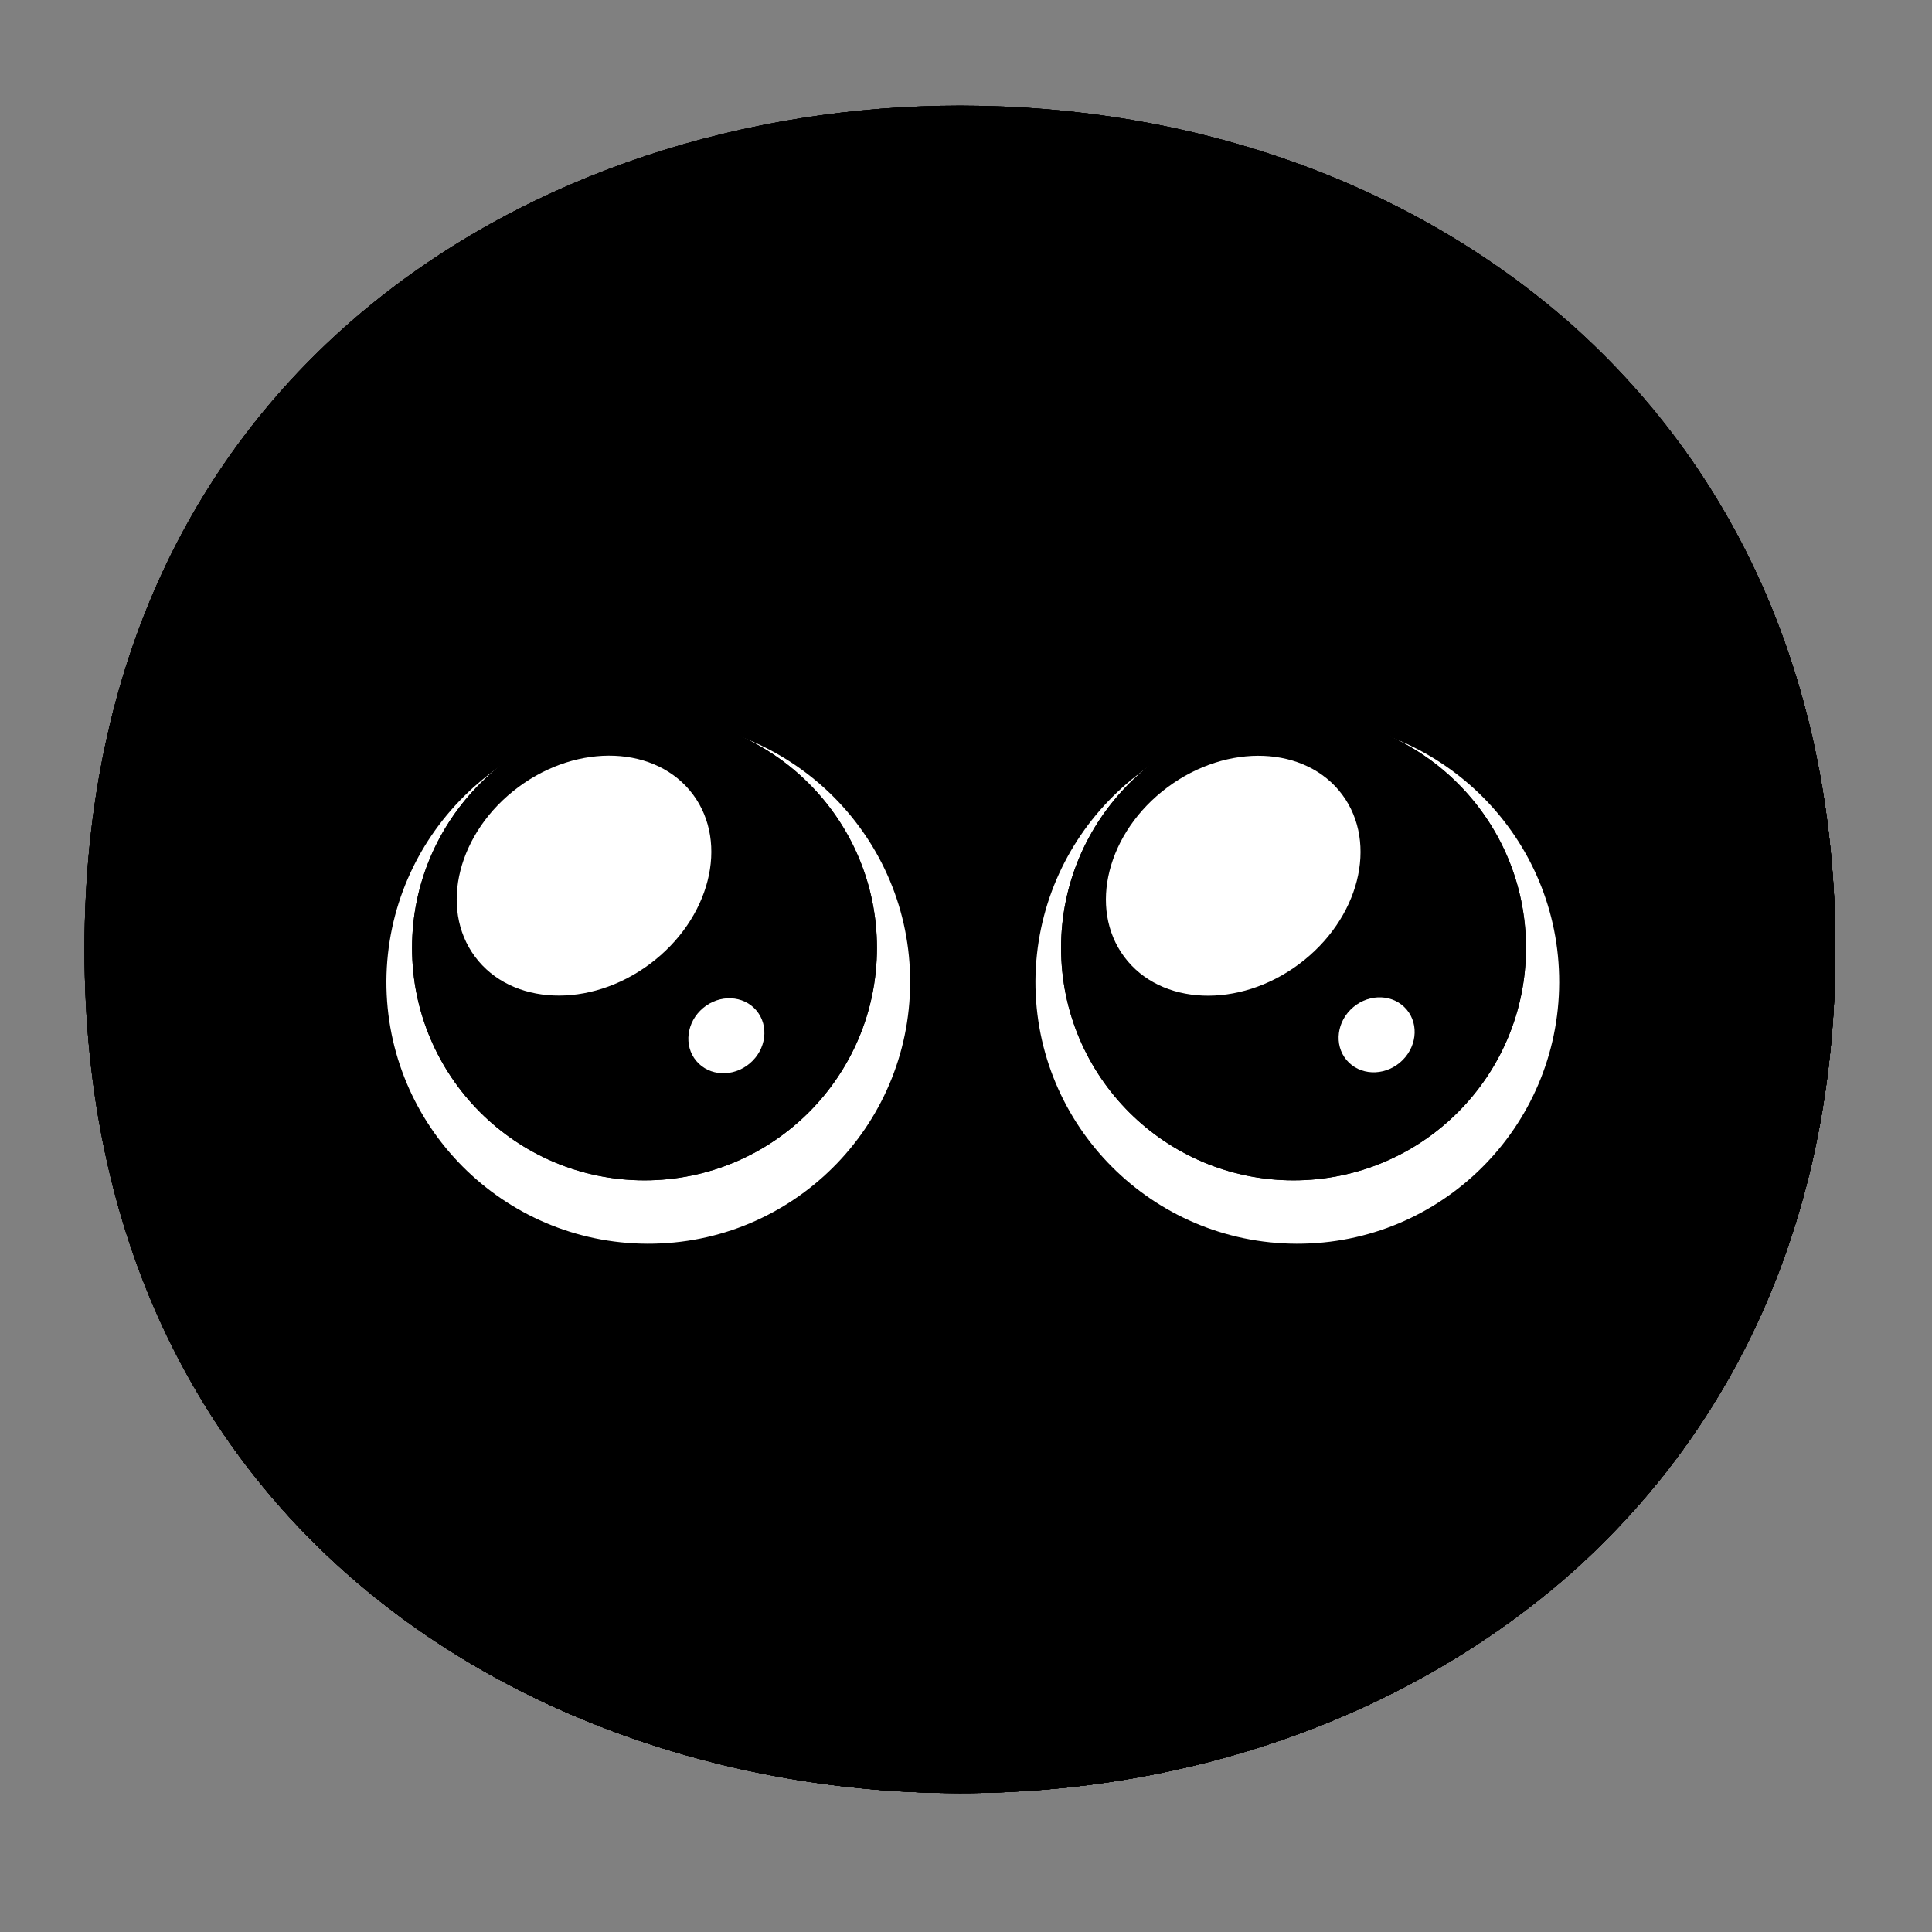 <svg width="128" height="128" viewBox="0 0 128 128" fill="none" xmlns="http://www.w3.org/2000/svg">
<rect x="0" y="0" width="128" height="128" fill="#808080" stroke="none"/>
<path d="M63.6 118.8C35.7 118.8 5.6 101.3 5.6 62.9C5.6 24.5 35.7 7 63.6 7C79.1 7 93.4 12.1 104 21.4C115.5 31.6 121.6 46 121.6 62.9C121.6 79.8 115.5 94.1 104 104.3C93.4 113.6 79 118.8 63.6 118.8Z" fill="url(#paint0_radial_169_11031)" style=""/>
<path d="M63.6 118.8C35.7 118.8 5.6 101.3 5.6 62.9C5.6 24.5 35.7 7 63.6 7C79.1 7 93.4 12.1 104 21.4C115.5 31.6 121.6 46 121.6 62.9C121.6 79.8 115.5 94.1 104 104.3C93.4 113.6 79 118.8 63.6 118.8Z" fill="url(#paint1_radial_169_11031)" style=""/>
<path d="M63.6 118.8C35.7 118.8 5.6 101.3 5.6 62.9C5.6 24.5 35.7 7 63.6 7C79.1 7 93.4 12.1 104 21.4C115.5 31.6 121.6 46 121.6 62.9C121.6 79.8 115.5 94.1 104 104.3C93.4 113.6 79 118.8 63.6 118.8Z" fill="url(#paint2_radial_169_11031)" style=""/>
<path d="M63.6 118.8C35.7 118.8 5.6 101.3 5.6 62.9C5.6 24.5 35.7 7 63.6 7C79.1 7 93.4 12.1 104 21.4C115.5 31.6 121.6 46 121.6 62.9C121.6 79.8 115.5 94.1 104 104.3C93.4 113.6 79 118.8 63.6 118.8Z" fill="url(#paint3_radial_169_11031)" style=""/>
<path d="M111.49 29.67C116.82 38.27 119.6 48.51 119.6 59.9C119.6 76.8 113.5 91.1 102 101.3C91.4 110.6 77 115.8 61.6 115.8C43.54 115.8 24.6 108.45 13.42 92.86C24.18 110.52 44.42 118.8 63.6 118.8C79 118.8 93.4 113.6 104 104.3C115.5 94.1 121.6 79.8 121.6 62.9C121.6 50.16 118.13 38.84 111.49 29.67Z" fill="#EB8F00" style="fill:#EB8F00;fill:color(display-p3 0.922 0.561 0);fill-opacity:1;"/>
<path d="M111.49 29.67C116.82 38.27 119.6 48.51 119.6 59.9C119.6 76.8 113.5 91.1 102 101.3C91.4 110.6 77 115.8 61.6 115.8C43.54 115.8 24.6 108.45 13.42 92.86C24.18 110.52 44.42 118.8 63.6 118.8C79 118.8 93.4 113.6 104 104.3C115.5 94.1 121.6 79.8 121.6 62.9C121.6 50.16 118.13 38.84 111.49 29.67Z" fill="#F3B872" style="fill:#F3B872;fill:color(display-p3 0.954 0.723 0.445);fill-opacity:1;"/>
<path d="M111.49 29.67C116.82 38.27 119.6 48.51 119.6 59.9C119.6 76.8 113.5 91.1 102 101.3C91.4 110.6 77 115.8 61.6 115.8C43.54 115.8 24.6 108.45 13.42 92.86C24.18 110.52 44.42 118.8 63.6 118.8C79 118.8 93.4 113.6 104 104.3C115.5 94.1 121.6 79.8 121.6 62.9C121.6 50.16 118.13 38.84 111.49 29.67Z" fill="#4A2F27" style="fill:#4A2F27;fill:color(display-p3 0.29 0.184 0.153);fill-opacity:1;"/>
<path d="M71 101C70.43 101 69.86 100.88 69.34 100.64C65.66 99.01 61.47 98.98 57.78 100.58C55.81 101.57 53.4 100.77 52.41 98.8C51.42 96.83 52.22 94.42 54.19 93.43C60.06 90.77 66.77 90.75 72.66 93.36C74.67 94.28 75.56 96.65 74.64 98.66C73.99 100.09 72.57 101 71 101Z" fill="#42312C" style="fill:#42312C;fill:color(display-p3 0.259 0.192 0.172);fill-opacity:1;"/>
<path d="M71 101C70.43 101 69.86 100.88 69.34 100.64C65.66 99.01 61.47 98.98 57.78 100.58C55.81 101.57 53.4 100.77 52.41 98.8C51.42 96.83 52.22 94.42 54.19 93.43C60.06 90.77 66.77 90.75 72.66 93.36C74.67 94.28 75.56 96.65 74.64 98.66C73.99 100.09 72.57 101 71 101Z" fill="#42312C" style="fill:#42312C;fill:color(display-p3 0.259 0.192 0.172);fill-opacity:1;"/>
<path d="M43 47.7C52.58 47.73 60.33 55.52 60.3 65.1C60.27 74.68 52.48 82.43 42.9 82.4C33.32 82.37 25.57 74.58 25.6 65C25.66 55.43 33.43 47.71 43 47.7Z" fill="white" style="fill:white;fill-opacity:1;"/>
<path d="M42.7 78.2C51.205 78.2 58.1 71.305 58.1 62.8C58.1 54.295 51.205 47.4 42.7 47.4C34.195 47.4 27.3 54.295 27.3 62.8C27.3 71.305 34.195 78.2 42.7 78.2Z" fill="#42312C" style="fill:#42312C;fill:color(display-p3 0.259 0.192 0.172);fill-opacity:1;"/>
<path d="M42.7 78.2C51.205 78.2 58.1 71.305 58.1 62.8C58.1 54.295 51.205 47.4 42.7 47.4C34.195 47.4 27.3 54.295 27.3 62.8C27.3 71.305 34.195 78.2 42.7 78.2Z" fill="#42312C" style="fill:#42312C;fill:color(display-p3 0.259 0.192 0.172);fill-opacity:1;"/>
<path d="M49.667 70.459C50.767 69.536 50.968 67.965 50.116 66.949C49.264 65.934 47.681 65.86 46.581 66.783C45.482 67.706 45.281 69.277 46.133 70.292C46.985 71.308 48.568 71.382 49.667 70.459Z" fill="white" style="fill:white;fill-opacity:1;"/>
<path d="M43.052 63.868C47.039 60.9 48.32 55.872 45.913 52.638C43.505 49.404 38.321 49.188 34.334 52.156C30.346 55.124 29.066 60.152 31.473 63.386C33.88 66.62 39.064 66.836 43.052 63.868Z" fill="white" style="fill:white;fill-opacity:1;"/>
<path d="M86 47.7C95.58 47.73 103.33 55.52 103.3 65.1C103.27 74.68 95.48 82.43 85.9 82.4C76.32 82.37 68.57 74.58 68.6 65C68.66 55.43 76.43 47.71 86 47.7Z" fill="white" style="fill:white;fill-opacity:1;"/>
<path d="M85.7 78.2C94.205 78.2 101.1 71.305 101.1 62.8C101.1 54.295 94.205 47.4 85.7 47.4C77.195 47.4 70.3 54.295 70.3 62.8C70.3 71.305 77.195 78.2 85.7 78.2Z" fill="#42312C" style="fill:#42312C;fill:color(display-p3 0.259 0.192 0.172);fill-opacity:1;"/>
<path d="M85.7 78.2C94.205 78.2 101.1 71.305 101.1 62.8C101.1 54.295 94.205 47.4 85.7 47.4C77.195 47.4 70.3 54.295 70.3 62.8C70.3 71.305 77.195 78.2 85.7 78.2Z" fill="#42312C" style="fill:#42312C;fill:color(display-p3 0.259 0.192 0.172);fill-opacity:1;"/>
<path d="M92.747 70.398C93.847 69.475 94.048 67.903 93.196 66.888C92.344 65.873 90.761 65.798 89.662 66.722C88.562 67.645 88.361 69.216 89.213 70.231C90.065 71.246 91.648 71.321 92.747 70.398Z" fill="white" style="fill:white;fill-opacity:1;"/>
<path d="M86.063 63.875C90.05 60.907 91.331 55.88 88.924 52.645C86.516 49.411 81.332 49.195 77.345 52.163C73.358 55.131 72.077 60.159 74.484 63.393C76.891 66.627 82.075 66.843 86.063 63.875Z" fill="white" style="fill:white;fill-opacity:1;"/>
<path d="M27.4 39.8C25.2 40.2 25.1 43.4 27.5 43.5C32.8 43.57 37.92 41.6 41.8 38C43.28 36.72 44.53 35.2 45.5 33.5C46.08 32.67 45.88 31.53 45.05 30.95C44.22 30.37 43.08 30.57 42.5 31.4L42.4 31.5C38.48 35.88 33.19 38.81 27.4 39.8Z" fill="#42312C" style="fill:#42312C;fill:color(display-p3 0.259 0.192 0.172);fill-opacity:1;"/>
<path d="M27.4 39.8C25.2 40.2 25.1 43.4 27.5 43.5C32.8 43.57 37.92 41.6 41.8 38C43.28 36.72 44.53 35.2 45.5 33.5C46.08 32.67 45.88 31.53 45.05 30.95C44.22 30.37 43.08 30.57 42.5 31.4L42.4 31.5C38.48 35.88 33.19 38.81 27.4 39.8Z" fill="#42312C" style="fill:#42312C;fill:color(display-p3 0.259 0.192 0.172);fill-opacity:1;"/>
<path d="M84.5 31.4C83.92 30.57 82.78 30.37 81.95 30.95C81.12 31.53 80.92 32.67 81.5 33.5C82.47 35.2 83.72 36.72 85.2 38C89.1 41.57 94.21 43.54 99.5 43.5C102 43.4 101.8 40.2 99.6 39.8C93.74 38.84 88.41 35.87 84.5 31.4Z" fill="#42312C" style="fill:#42312C;fill:color(display-p3 0.259 0.192 0.172);fill-opacity:1;"/>
<path d="M84.5 31.4C83.92 30.57 82.78 30.37 81.95 30.95C81.12 31.53 80.92 32.67 81.5 33.5C82.47 35.2 83.72 36.72 85.2 38C89.1 41.57 94.21 43.54 99.5 43.5C102 43.4 101.8 40.2 99.6 39.8C93.74 38.84 88.41 35.87 84.5 31.4Z" fill="#42312C" style="fill:#42312C;fill:color(display-p3 0.259 0.192 0.172);fill-opacity:1;"/>
<defs>
<radialGradient id="paint0_radial_169_11031" cx="0" cy="0" r="1" gradientUnits="userSpaceOnUse" gradientTransform="translate(63.6 62.9) scale(56.96 56.96)">
<stop offset="0.5" stop-color="#FDE030" style="stop-color:#FDE030;stop-color:color(display-p3 0.992 0.878 0.188);stop-opacity:1;"/>
<stop offset="0.92" stop-color="#F7C02B" style="stop-color:#F7C02B;stop-color:color(display-p3 0.969 0.753 0.169);stop-opacity:1;"/>
<stop offset="1" stop-color="#F4A223" style="stop-color:#F4A223;stop-color:color(display-p3 0.957 0.635 0.137);stop-opacity:1;"/>
</radialGradient>
<radialGradient id="paint1_radial_169_11031" cx="0" cy="0" r="1" gradientUnits="userSpaceOnUse" gradientTransform="translate(38.599 34.538) rotate(-43.208) scale(102.024 101.825)">
<stop offset="0.353" stop-color="#F9DDBD" style="stop-color:#F9DDBD;stop-color:color(display-p3 0.977 0.867 0.741);stop-opacity:1;"/>
<stop offset="0.872" stop-color="#FFD29C" style="stop-color:#FFD29C;stop-color:color(display-p3 1 0.824 0.612);stop-opacity:1;"/>
</radialGradient>
<radialGradient id="paint2_radial_169_11031" cx="0" cy="0" r="1" gradientUnits="userSpaceOnUse" gradientTransform="translate(38.599 34.538) rotate(-43.208) scale(102.024 101.825)">
<stop offset="0.353" stop-color="#70534A" style="stop-color:#70534A;stop-color:color(display-p3 0.439 0.326 0.29);stop-opacity:1;"/>
<stop offset="0.872" stop-color="#5C4037" style="stop-color:#5C4037;stop-color:color(display-p3 0.361 0.251 0.216);stop-opacity:1;"/>
</radialGradient>
<radialGradient id="paint3_radial_169_11031" cx="0" cy="0" r="1" gradientUnits="userSpaceOnUse" gradientTransform="translate(38.599 34.538) rotate(-43.208) scale(102.024 101.825)">
<stop offset="0.353" stop-color="#A56C43" style="stop-color:#A56C43;stop-color:color(display-p3 0.647 0.423 0.263);stop-opacity:1;"/>
<stop offset="0.872" stop-color="#8D5738" style="stop-color:#8D5738;stop-color:color(display-p3 0.553 0.341 0.22);stop-opacity:1;"/>
</radialGradient>
</defs>
</svg>
